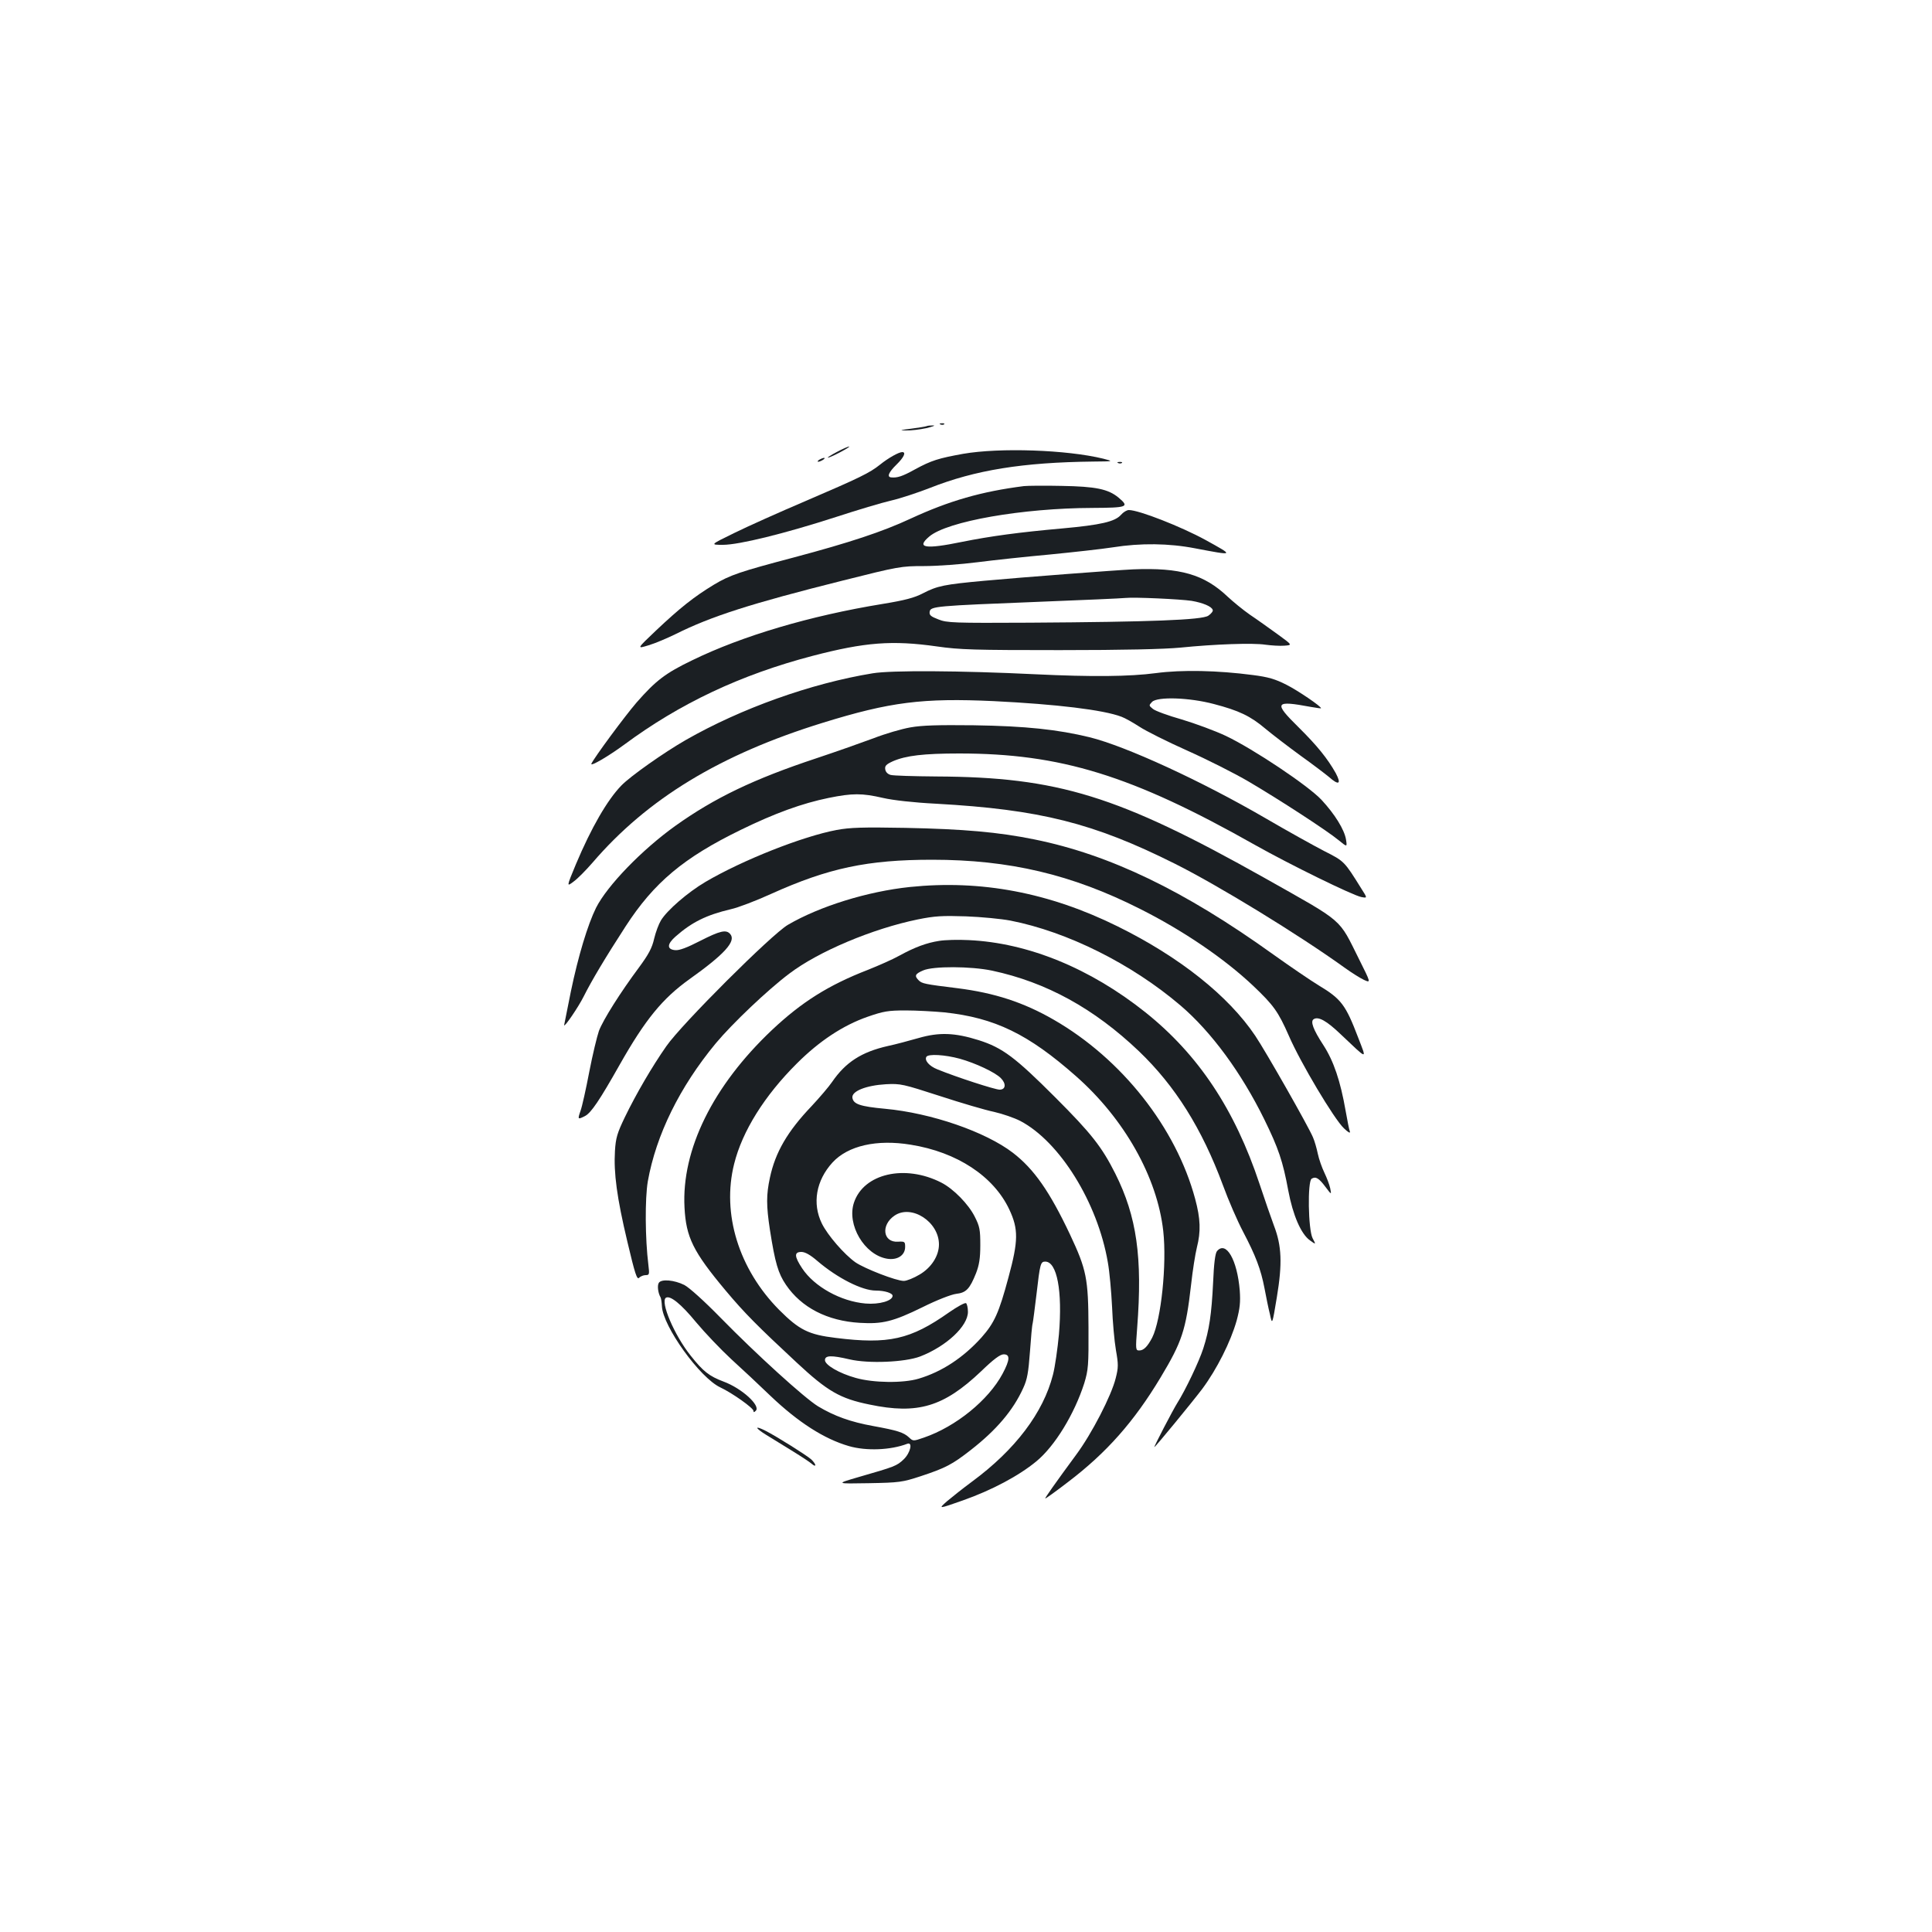 <?xml version="1.0" standalone="no"?>
<!DOCTYPE svg PUBLIC "-//W3C//DTD SVG 20010904//EN"
 "http://www.w3.org/TR/2001/REC-SVG-20010904/DTD/svg10.dtd">
<svg version="1.0" xmlns="http://www.w3.org/2000/svg"
 width="1000pt" height="1000pt" viewBox="0 0 1000 1000"
 preserveAspectRatio="xMidYMid meet">
<g transform="translate(0,1000) scale(0.1,-0.1)"
fill="#1b1f23" stroke="none">
<path d="M4868 7803 c7 -3 16 -2 19 1 4 3 -2 6 -13 5 -11 0 -14 -3 -6 -6z"/>
<path d="M4795 7794 c-5 -2 -41 -8 -80 -13 -58 -7 -62 -9 -25 -9 25 -1 72 5
105 12 33 8 49 14 35 14 -14 0 -29 -1 -35 -4z"/>
<path d="M4330 7660 c-30 -16 -50 -29 -45 -29 6 0 35 13 65 29 30 16 51 29 45
29 -5 0 -35 -13 -65 -29z"/>
<path d="M4985 7651 c-127 -23 -164 -34 -250 -81 -65 -36 -91 -44 -122 -41
-24 2 -13 27 27 66 39 38 51 65 30 65 -18 0 -73 -31 -115 -65 -54 -43 -103
-67 -387 -189 -134 -57 -299 -131 -368 -165 -125 -61 -125 -61 -58 -61 83 0
319 58 588 145 107 35 234 73 282 84 48 11 138 41 200 65 235 93 481 133 848
137 105 1 105 1 50 15 -188 46 -535 58 -725 25z"/>
<path d="M4240 7620 c-8 -5 -10 -10 -5 -10 6 0 17 5 25 10 8 5 11 10 5 10 -5
0 -17 -5 -25 -10z"/>
<path d="M5788 7603 c7 -3 16 -2 19 1 4 3 -2 6 -13 5 -11 0 -14 -3 -6 -6z"/>
<path d="M5300 7484 c-220 -28 -387 -76 -588 -169 -144 -67 -313 -123 -602
-200 -280 -74 -331 -91 -416 -142 -102 -62 -174 -119 -299 -237 -100 -95 -100
-95 -38 -76 34 10 97 37 140 58 184 92 390 158 865 277 290 73 302 75 421 75
67 0 192 9 277 20 85 11 254 29 375 40 121 12 267 28 325 37 144 23 291 21
425 -5 206 -39 205 -40 55 43 -126 69 -345 155 -397 155 -11 0 -29 -11 -41
-25 -31 -35 -104 -52 -302 -70 -225 -20 -373 -40 -522 -70 -190 -39 -238 -31
-168 28 93 79 483 147 844 148 182 1 193 5 136 53 -54 45 -119 58 -295 61 -88
2 -176 1 -195 -1z"/>
<path d="M5865 7053 c-88 -4 -574 -41 -770 -59 -206 -19 -243 -26 -318 -65
-44 -23 -93 -36 -209 -55 -374 -61 -726 -165 -986 -292 -137 -66 -187 -104
-287 -218 -62 -72 -220 -286 -234 -317 -7 -17 87 38 169 98 290 215 605 363
975 460 272 71 413 82 645 49 118 -17 196 -19 635 -19 331 0 542 5 625 13 178
18 376 25 440 15 30 -4 74 -7 98 -5 42 3 42 3 -35 59 -43 31 -107 77 -143 101
-36 25 -87 67 -115 93 -122 116 -246 152 -490 142z m303 -163 c58 -10 104 -29
109 -47 3 -6 -8 -20 -23 -30 -34 -22 -297 -32 -924 -36 -393 -2 -429 -1 -473
17 -39 15 -48 22 -45 40 4 28 32 30 563 51 231 9 434 18 450 20 45 5 283 -6
343 -15z"/>
<path d="M4517 6515 c-319 -52 -682 -182 -967 -345 -112 -64 -288 -188 -334
-236 -72 -74 -155 -217 -235 -407 -49 -118 -49 -118 -12 -90 21 15 65 60 98
98 284 331 661 560 1192 724 349 108 517 129 885 112 323 -16 567 -45 661 -81
17 -6 58 -29 92 -51 33 -22 145 -78 248 -124 103 -46 246 -118 319 -161 158
-93 403 -252 465 -303 44 -36 44 -36 38 3 -8 51 -58 132 -127 206 -68 73 -352
263 -495 331 -55 26 -158 64 -228 85 -71 20 -139 45 -150 55 -21 17 -21 18 -4
36 28 28 192 23 320 -11 130 -34 189 -62 267 -128 36 -30 117 -92 180 -138 63
-45 130 -96 148 -111 52 -46 66 -38 36 19 -43 76 -95 141 -194 239 -129 127
-122 139 65 104 28 -5 51 -8 52 -7 7 6 -119 92 -179 122 -57 29 -94 40 -173
50 -182 24 -368 28 -502 10 -136 -18 -331 -20 -623 -6 -390 19 -748 21 -843 5z"/>
<path d="M4712 6235 c-46 -8 -131 -33 -190 -56 -59 -22 -192 -69 -297 -104
-323 -107 -527 -205 -730 -350 -173 -124 -352 -309 -410 -424 -43 -87 -92
-249 -130 -432 -19 -94 -35 -173 -35 -175 0 -15 74 94 101 148 41 82 112 201
217 363 147 227 301 356 597 500 176 86 317 137 454 165 123 25 173 25 281 0
52 -12 158 -24 275 -30 538 -30 815 -100 1235 -310 226 -113 641 -367 880
-539 36 -26 81 -54 100 -63 36 -16 36 -16 -25 106 -109 218 -72 186 -490 422
-758 426 -1069 522 -1699 525 -116 1 -222 4 -236 8 -15 4 -26 15 -28 29 -3 18
5 26 40 42 67 29 158 40 343 40 525 0 893 -113 1530 -473 185 -104 506 -261
551 -270 32 -6 32 -6 0 44 -88 141 -87 141 -192 194 -54 28 -191 104 -304 170
-332 193 -721 372 -910 419 -165 40 -330 58 -600 62 -184 2 -266 0 -328 -11z"/>
<path d="M4330 5704 c-176 -33 -487 -156 -679 -269 -90 -53 -198 -146 -230
-199 -11 -18 -27 -60 -35 -94 -11 -49 -29 -82 -79 -150 -96 -129 -185 -270
-207 -328 -10 -29 -33 -124 -50 -212 -17 -89 -37 -179 -45 -201 -16 -46 -15
-47 24 -27 31 17 74 80 179 266 132 233 221 342 361 442 181 129 242 196 211
233 -21 25 -52 18 -156 -35 -68 -35 -108 -50 -129 -48 -44 4 -43 31 1 70 85
75 160 112 287 142 37 8 131 44 210 80 295 133 498 176 832 176 399 0 722 -76
1075 -254 225 -113 438 -258 588 -400 104 -99 128 -132 183 -257 60 -139 235
-432 285 -479 22 -21 34 -28 31 -17 -4 9 -13 57 -22 107 -27 155 -62 258 -115
340 -53 81 -69 124 -50 135 24 15 67 -9 139 -78 144 -136 136 -135 91 -18 -65
170 -87 200 -205 271 -38 23 -144 95 -235 160 -461 331 -846 516 -1235 595
-186 38 -368 54 -670 60 -219 4 -286 2 -355 -11z"/>
<path d="M4710 5409 c-220 -23 -468 -100 -632 -196 -84 -49 -551 -515 -629
-628 -73 -104 -157 -248 -215 -368 -39 -81 -47 -107 -51 -174 -7 -114 10 -242
64 -469 40 -169 50 -199 61 -188 7 8 23 14 34 14 19 0 20 4 14 53 -17 137 -18
343 -3 432 43 241 165 489 352 715 85 102 270 278 381 361 150 114 430 232
664 280 89 18 127 20 250 16 80 -3 183 -13 230 -22 296 -58 629 -225 881 -440
159 -136 314 -347 433 -589 73 -149 96 -216 124 -368 24 -128 66 -225 112
-258 32 -23 32 -23 14 11 -23 45 -27 294 -5 308 21 13 37 4 72 -43 31 -41 31
-41 24 -6 -4 19 -18 55 -30 80 -12 25 -28 69 -34 98 -6 29 -17 67 -25 85 -22
54 -245 446 -299 526 -139 207 -392 408 -712 566 -354 175 -707 242 -1075 204z"/>
<path d="M4861 5130 c-65 -10 -127 -33 -207 -77 -34 -19 -107 -51 -162 -73
-204 -79 -343 -167 -496 -311 -306 -289 -469 -620 -453 -919 8 -154 44 -228
213 -430 98 -117 166 -185 368 -373 159 -148 224 -186 377 -217 249 -52 383
-12 577 172 65 63 99 88 117 88 34 0 33 -28 -6 -101 -73 -136 -241 -273 -407
-330 -55 -19 -56 -19 -77 1 -28 26 -60 36 -186 59 -116 21 -200 51 -285 102
-70 43 -318 268 -504 458 -86 88 -163 157 -188 170 -52 26 -119 32 -132 11 -9
-14 -4 -53 9 -75 3 -5 6 -26 7 -46 5 -104 196 -370 302 -420 62 -29 172 -107
172 -122 0 -8 3 -8 12 1 26 26 -72 116 -167 151 -74 28 -105 52 -170 134 -85
106 -159 281 -128 300 22 13 78 -32 156 -127 46 -55 128 -141 182 -191 54 -49
146 -135 204 -191 143 -136 277 -222 405 -259 90 -26 216 -21 302 12 30 11 16
-48 -19 -81 -36 -34 -45 -37 -232 -91 -120 -35 -120 -35 50 -32 161 3 175 5
270 36 130 43 164 61 260 136 132 103 219 205 271 320 21 45 27 81 35 188 5
72 11 139 14 147 2 8 11 77 20 152 18 157 21 168 45 168 61 0 90 -152 71 -377
-7 -73 -20 -167 -31 -209 -50 -196 -195 -388 -419 -553 -46 -34 -104 -80 -130
-102 -45 -40 -45 -40 83 5 150 53 289 127 380 202 96 79 197 245 248 404 21
70 23 91 22 290 -1 253 -10 298 -96 481 -105 222 -186 338 -295 422 -142 109
-423 206 -662 228 -129 12 -164 24 -169 57 -5 34 71 64 173 70 77 4 88 1 280
-61 110 -36 236 -73 280 -82 44 -10 105 -31 136 -47 204 -107 400 -422 453
-731 9 -49 18 -152 22 -230 3 -78 12 -179 20 -225 13 -74 13 -90 -1 -145 -22
-90 -124 -288 -205 -397 -109 -148 -160 -221 -160 -226 0 -3 53 35 118 85 200
152 342 313 479 541 111 185 131 244 158 480 8 74 22 161 30 193 21 83 19 148
-9 252 -99 368 -379 724 -732 927 -156 90 -307 139 -498 163 -171 21 -184 24
-201 41 -23 23 -19 33 23 51 51 23 248 22 357 -1 281 -60 528 -196 760 -417
188 -180 326 -400 435 -694 28 -77 75 -185 104 -240 65 -124 92 -194 111 -293
8 -42 20 -103 28 -134 12 -57 12 -57 36 88 29 175 25 266 -15 370 -14 38 -48
135 -75 217 -128 385 -316 668 -590 887 -286 228 -608 360 -915 374 -54 3
-123 1 -153 -4z m27 -370 c261 -28 434 -112 681 -330 250 -220 421 -523 452
-802 19 -172 -11 -459 -57 -551 -24 -46 -44 -67 -67 -67 -19 0 -20 4 -11 118
28 364 -2 575 -113 797 -70 139 -124 208 -312 396 -206 206 -272 256 -395 295
-124 39 -205 42 -312 11 -49 -14 -120 -33 -158 -41 -137 -31 -219 -84 -289
-186 -17 -25 -65 -81 -106 -125 -125 -131 -188 -239 -216 -371 -19 -88 -19
-144 0 -269 27 -173 43 -226 83 -285 80 -118 214 -187 382 -197 117 -7 172 6
325 81 74 37 149 66 174 69 52 6 70 25 103 107 16 42 22 76 22 145 0 80 -3 97
-29 148 -32 64 -110 144 -173 176 -188 96 -402 47 -452 -104 -38 -114 54 -270
171 -290 53 -9 94 17 94 61 0 27 -2 29 -37 27 -78 -5 -90 86 -18 135 88 60
230 -32 230 -149 0 -59 -39 -120 -100 -156 -30 -18 -67 -33 -82 -33 -39 0
-201 63 -250 96 -58 41 -144 140 -174 201 -51 104 -30 223 55 316 80 87 229
121 405 92 239 -38 429 -163 510 -335 48 -102 47 -163 -4 -351 -50 -186 -73
-236 -140 -312 -94 -104 -204 -177 -325 -213 -80 -24 -235 -22 -326 4 -86 24
-159 67 -159 92 0 25 33 26 127 4 98 -23 287 -15 366 15 136 53 247 157 247
231 0 21 -5 42 -10 45 -6 3 -45 -18 -88 -48 -200 -141 -313 -166 -586 -132
-141 17 -189 41 -293 145 -209 211 -298 498 -233 756 42 169 157 353 325 520
116 116 239 197 365 241 83 29 108 33 198 33 56 0 146 -5 200 -10z m80 -240
c82 -23 182 -70 212 -100 29 -29 26 -60 -6 -60 -24 0 -224 65 -322 105 -43 17
-68 47 -57 65 10 16 96 11 173 -10z m-737 -1047 c103 -88 231 -153 302 -153
46 0 87 -13 87 -27 0 -26 -69 -46 -140 -40 -128 11 -265 87 -328 182 -41 62
-42 85 -4 85 19 0 46 -15 83 -47z"/>
<path d="M6299 3524 c-9 -11 -16 -64 -20 -163 -8 -163 -20 -245 -51 -341 -22
-68 -92 -215 -135 -283 -22 -35 -122 -227 -118 -227 5 0 193 229 247 300 76
102 148 245 179 355 17 64 20 95 16 155 -13 159 -71 260 -118 204z"/>
<path d="M3966 2573 c32 -20 95 -58 138 -85 44 -27 88 -56 98 -65 10 -9 18
-12 18 -6 0 5 -10 19 -22 30 -24 21 -178 118 -235 147 -59 30 -57 16 3 -21z"/>
</g>
</svg>
